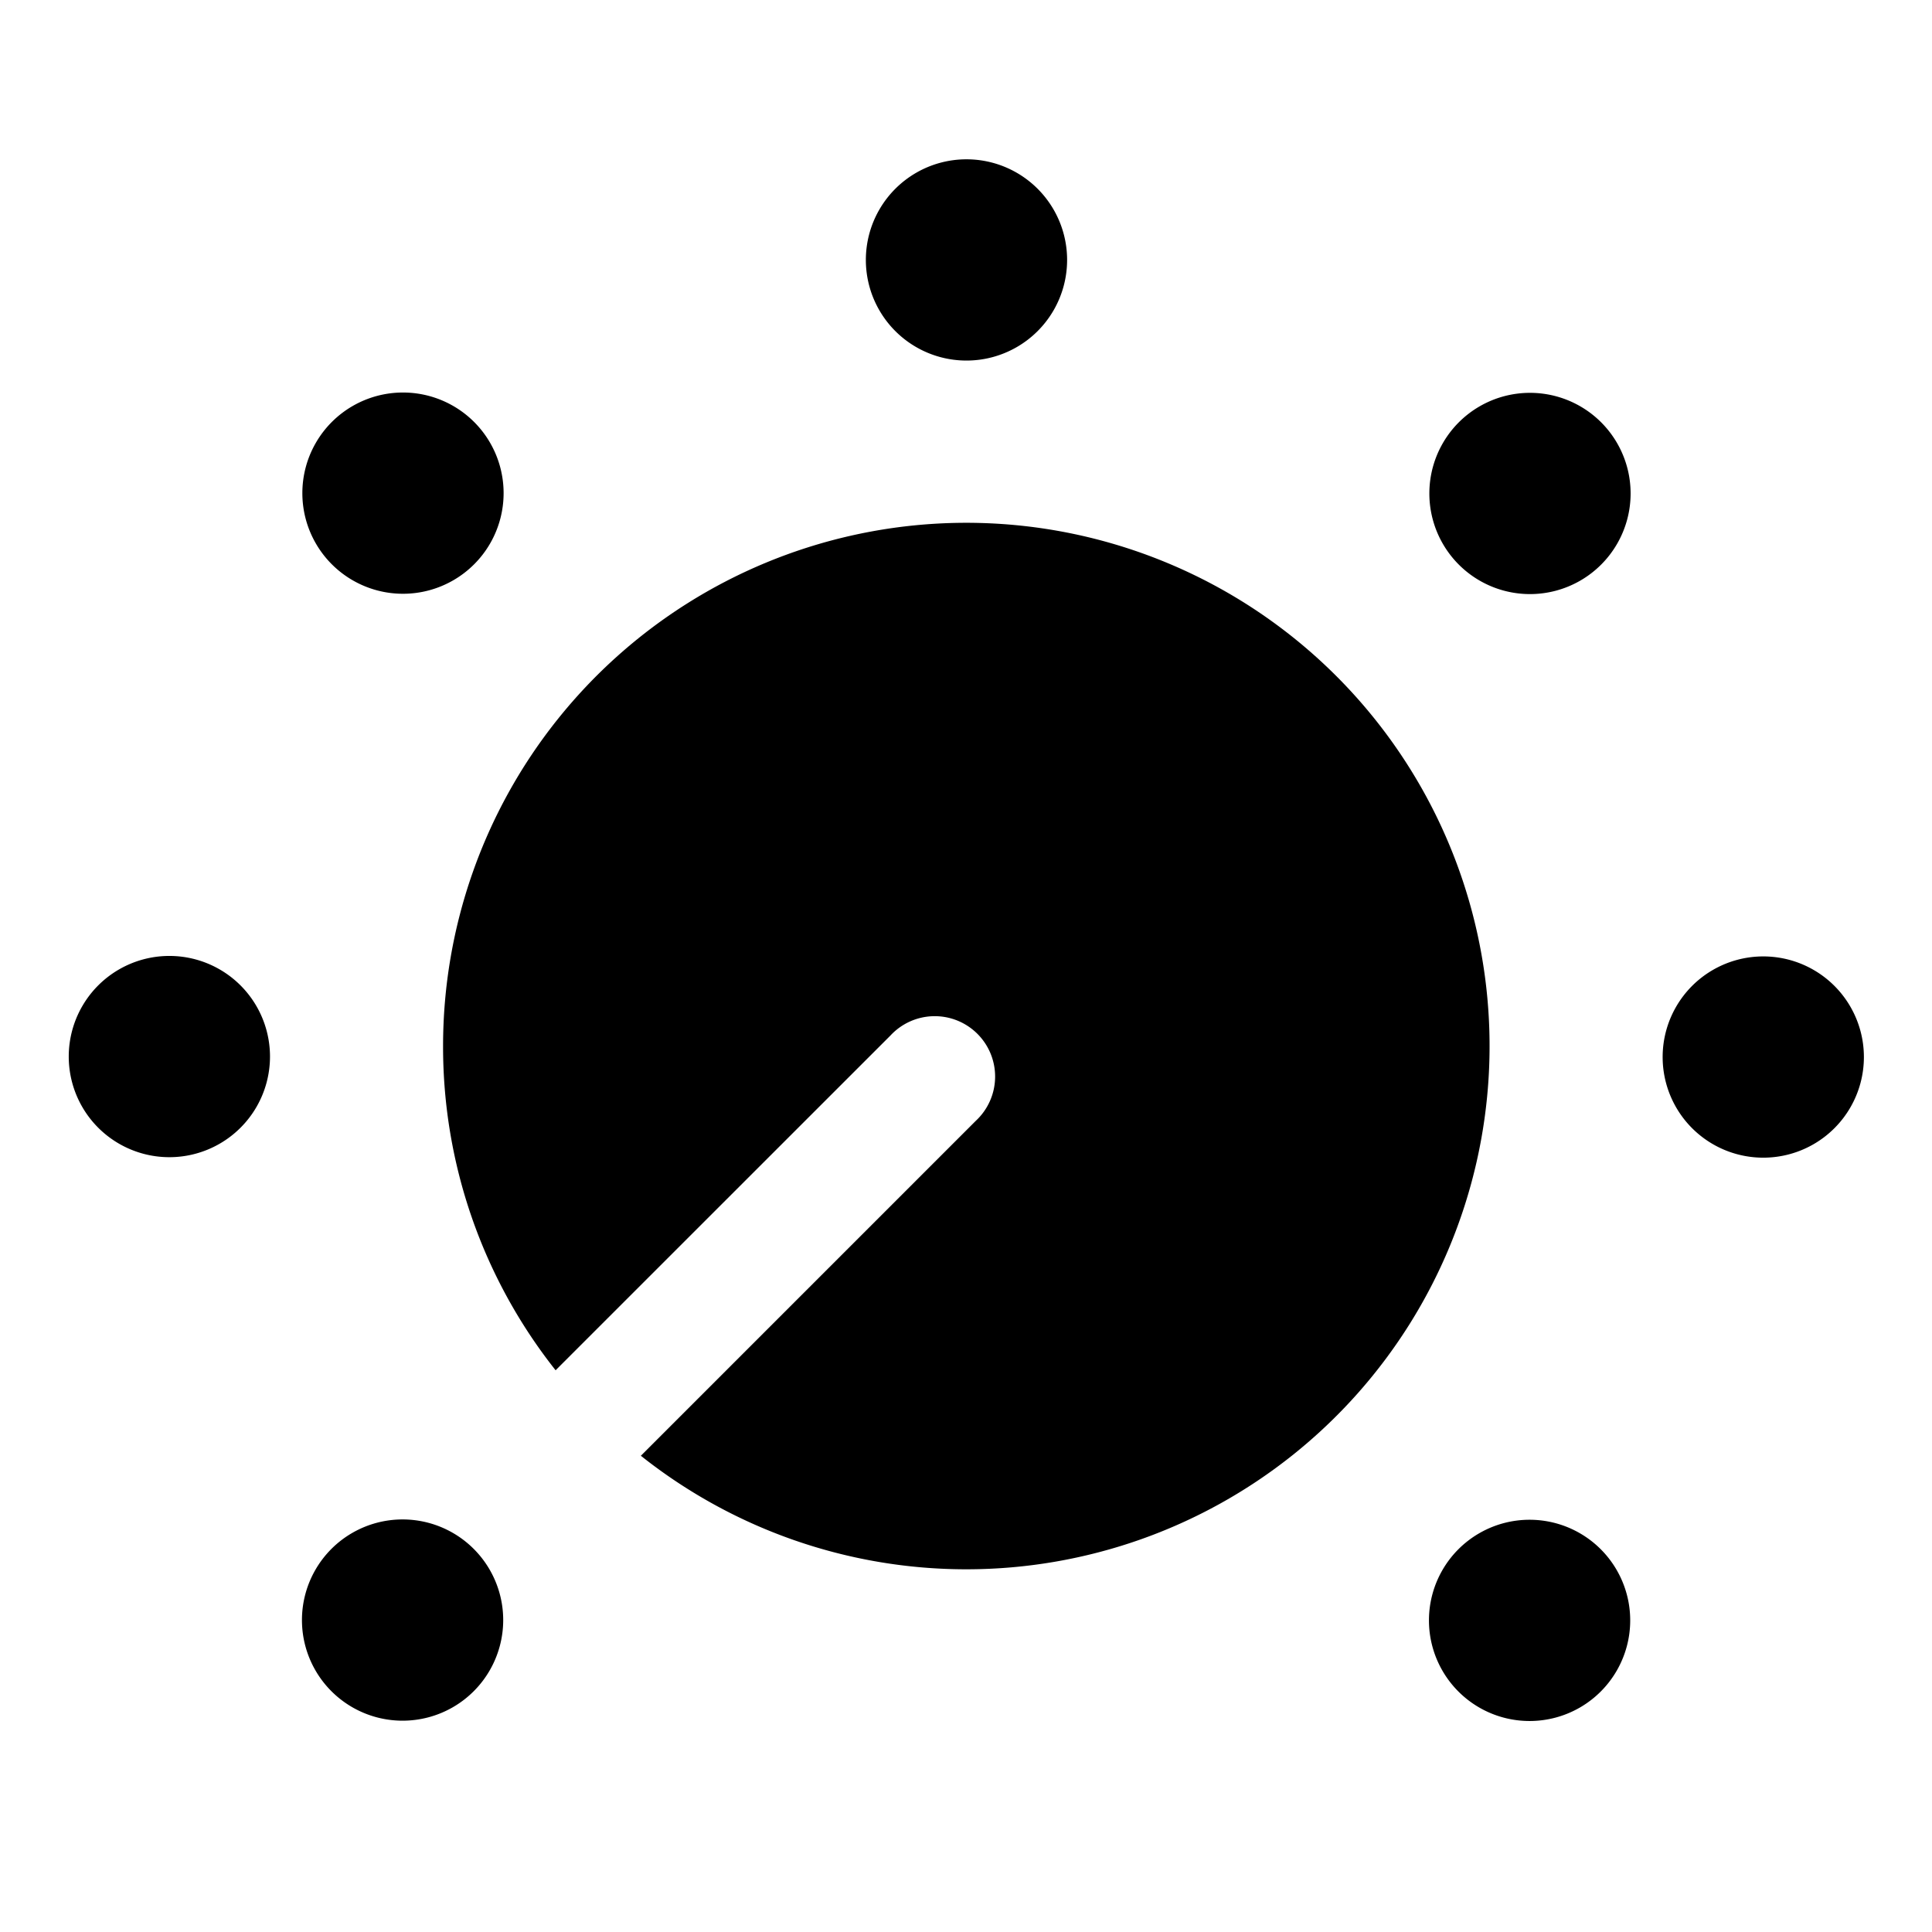 <svg width="24" height="24" viewBox="0 0 24 24" fill="none" xmlns="http://www.w3.org/2000/svg"><path fill-rule="evenodd" clip-rule="evenodd" d="M5.504 12.994a6.5 6.5 0 112.457 5.09l4.162-4.162a.75.75 0 10-1.06-1.06l-4.161 4.16a6.472 6.472 0 01-1.398-4.028zM12.006 4.479a1.25 1.25 0 100-2.5 1.25 1.25 0 000 2.5zm-7 2.897a1.25 1.25 0 100-2.5 1.25 1.25 0 000 2.5zm15.25-1.246a1.25 1.25 0 11-2.5 0 1.25 1.25 0 012.5 0zM6.251 20.125a1.25 1.25 0 11-2.5 0 1.25 1.25 0 012.5 0zm-4.147-5.75a1.25 1.25 0 100-2.5 1.25 1.25 0 000 2.5zm21.05-1.244a1.25 1.25 0 11-2.5 0 1.25 1.25 0 012.5 0zm-2.903 6.998a1.25 1.25 0 11-2.5 0 1.25 1.25 0 012.5 0z" fill="currentColor"/></svg>